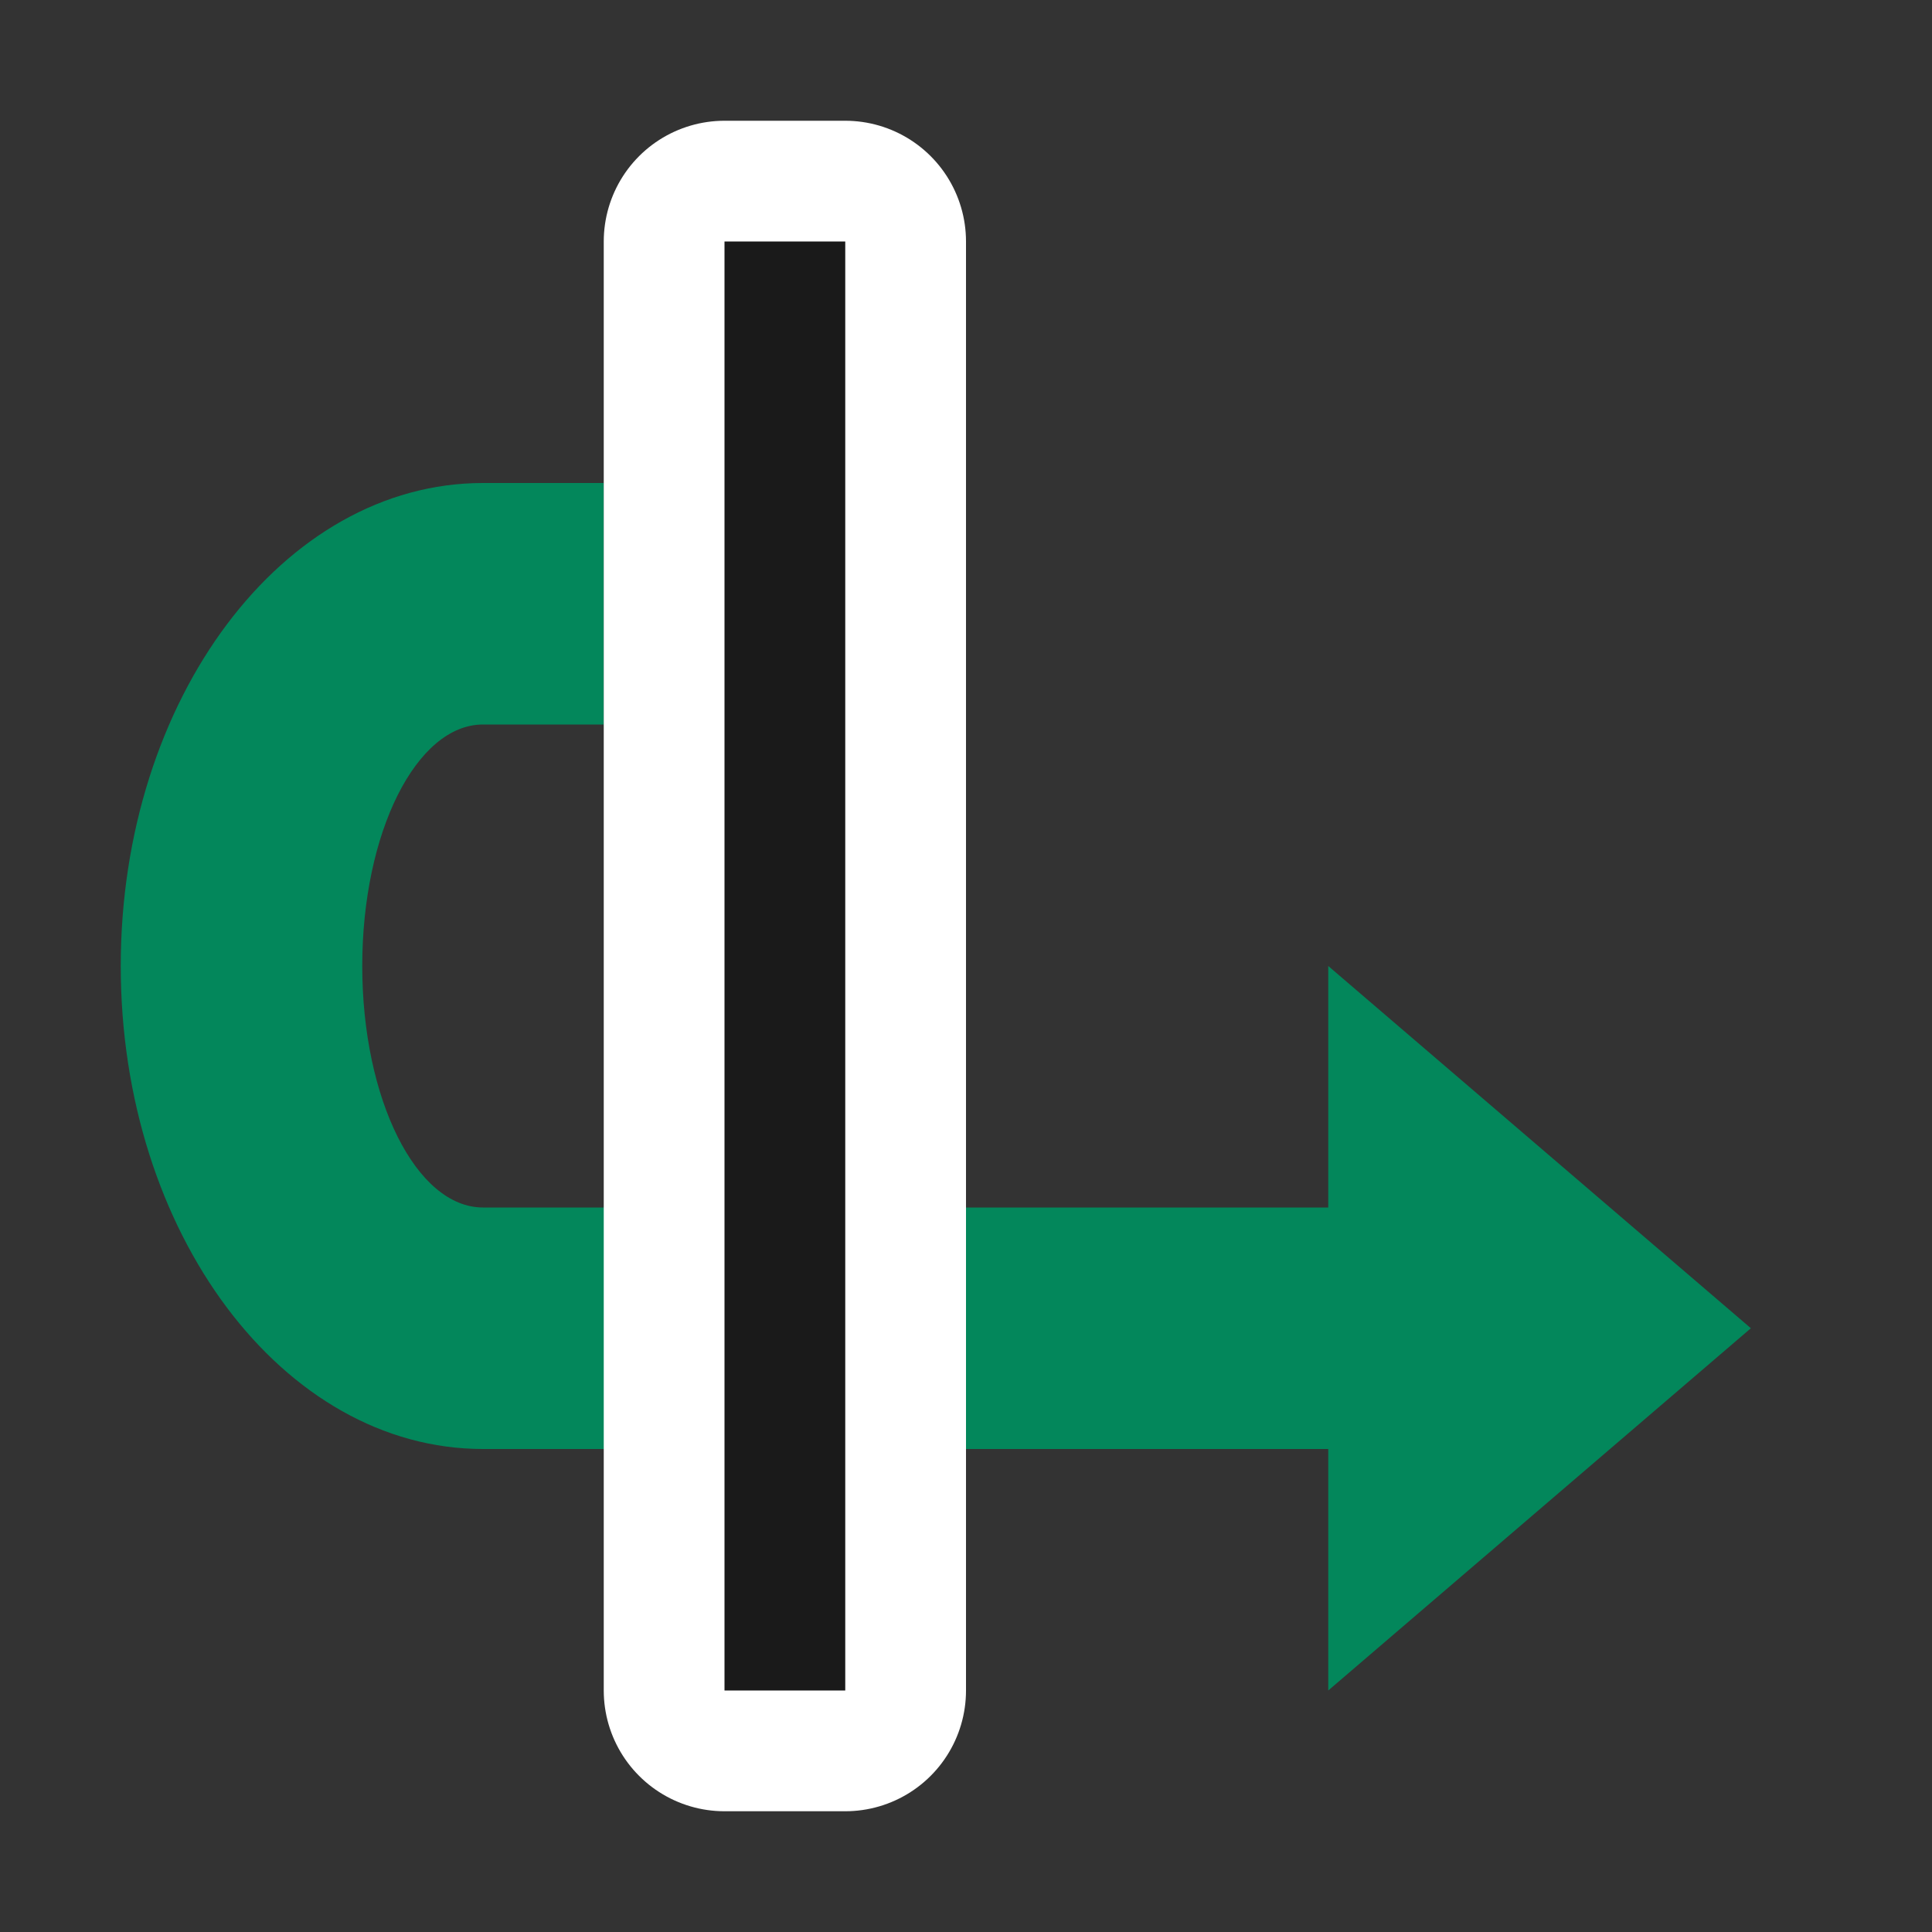 <svg viewBox="0 0 16 16" xmlns="http://www.w3.org/2000/svg"><rect x="0" y="0" width="16" height="16" fill="#333333" stroke="none"/><path d="m11.153 10.513-3-3.5-3 3.5h2v7c0 .552-.896 1-2 1-1.105 0-2-.448-2-1v-1h-2v1c0 1.657 1.79 3 4 3 2.209 0 4-1.343 4-3v-7z" style="fill:#03875B;fill-opacity:1;stroke:none;stroke-width:1px;stroke-linecap:butt;stroke-linejoin:miter;stroke-opacity:1" transform="rotate(90 9.333 12.18)"/><path d="M11.153 14.513h-12v1h12z" style="fill:#fff;stroke:#fff;stroke-width:2;stroke-linejoin:round;stroke-miterlimit:4;stroke-dasharray:none" transform="rotate(90 9.333 12.18)"/><path style="fill:#1a1a1a" d="M11.153 14.513h-12v1h12z" transform="rotate(90 9.333 12.18)"/></svg>